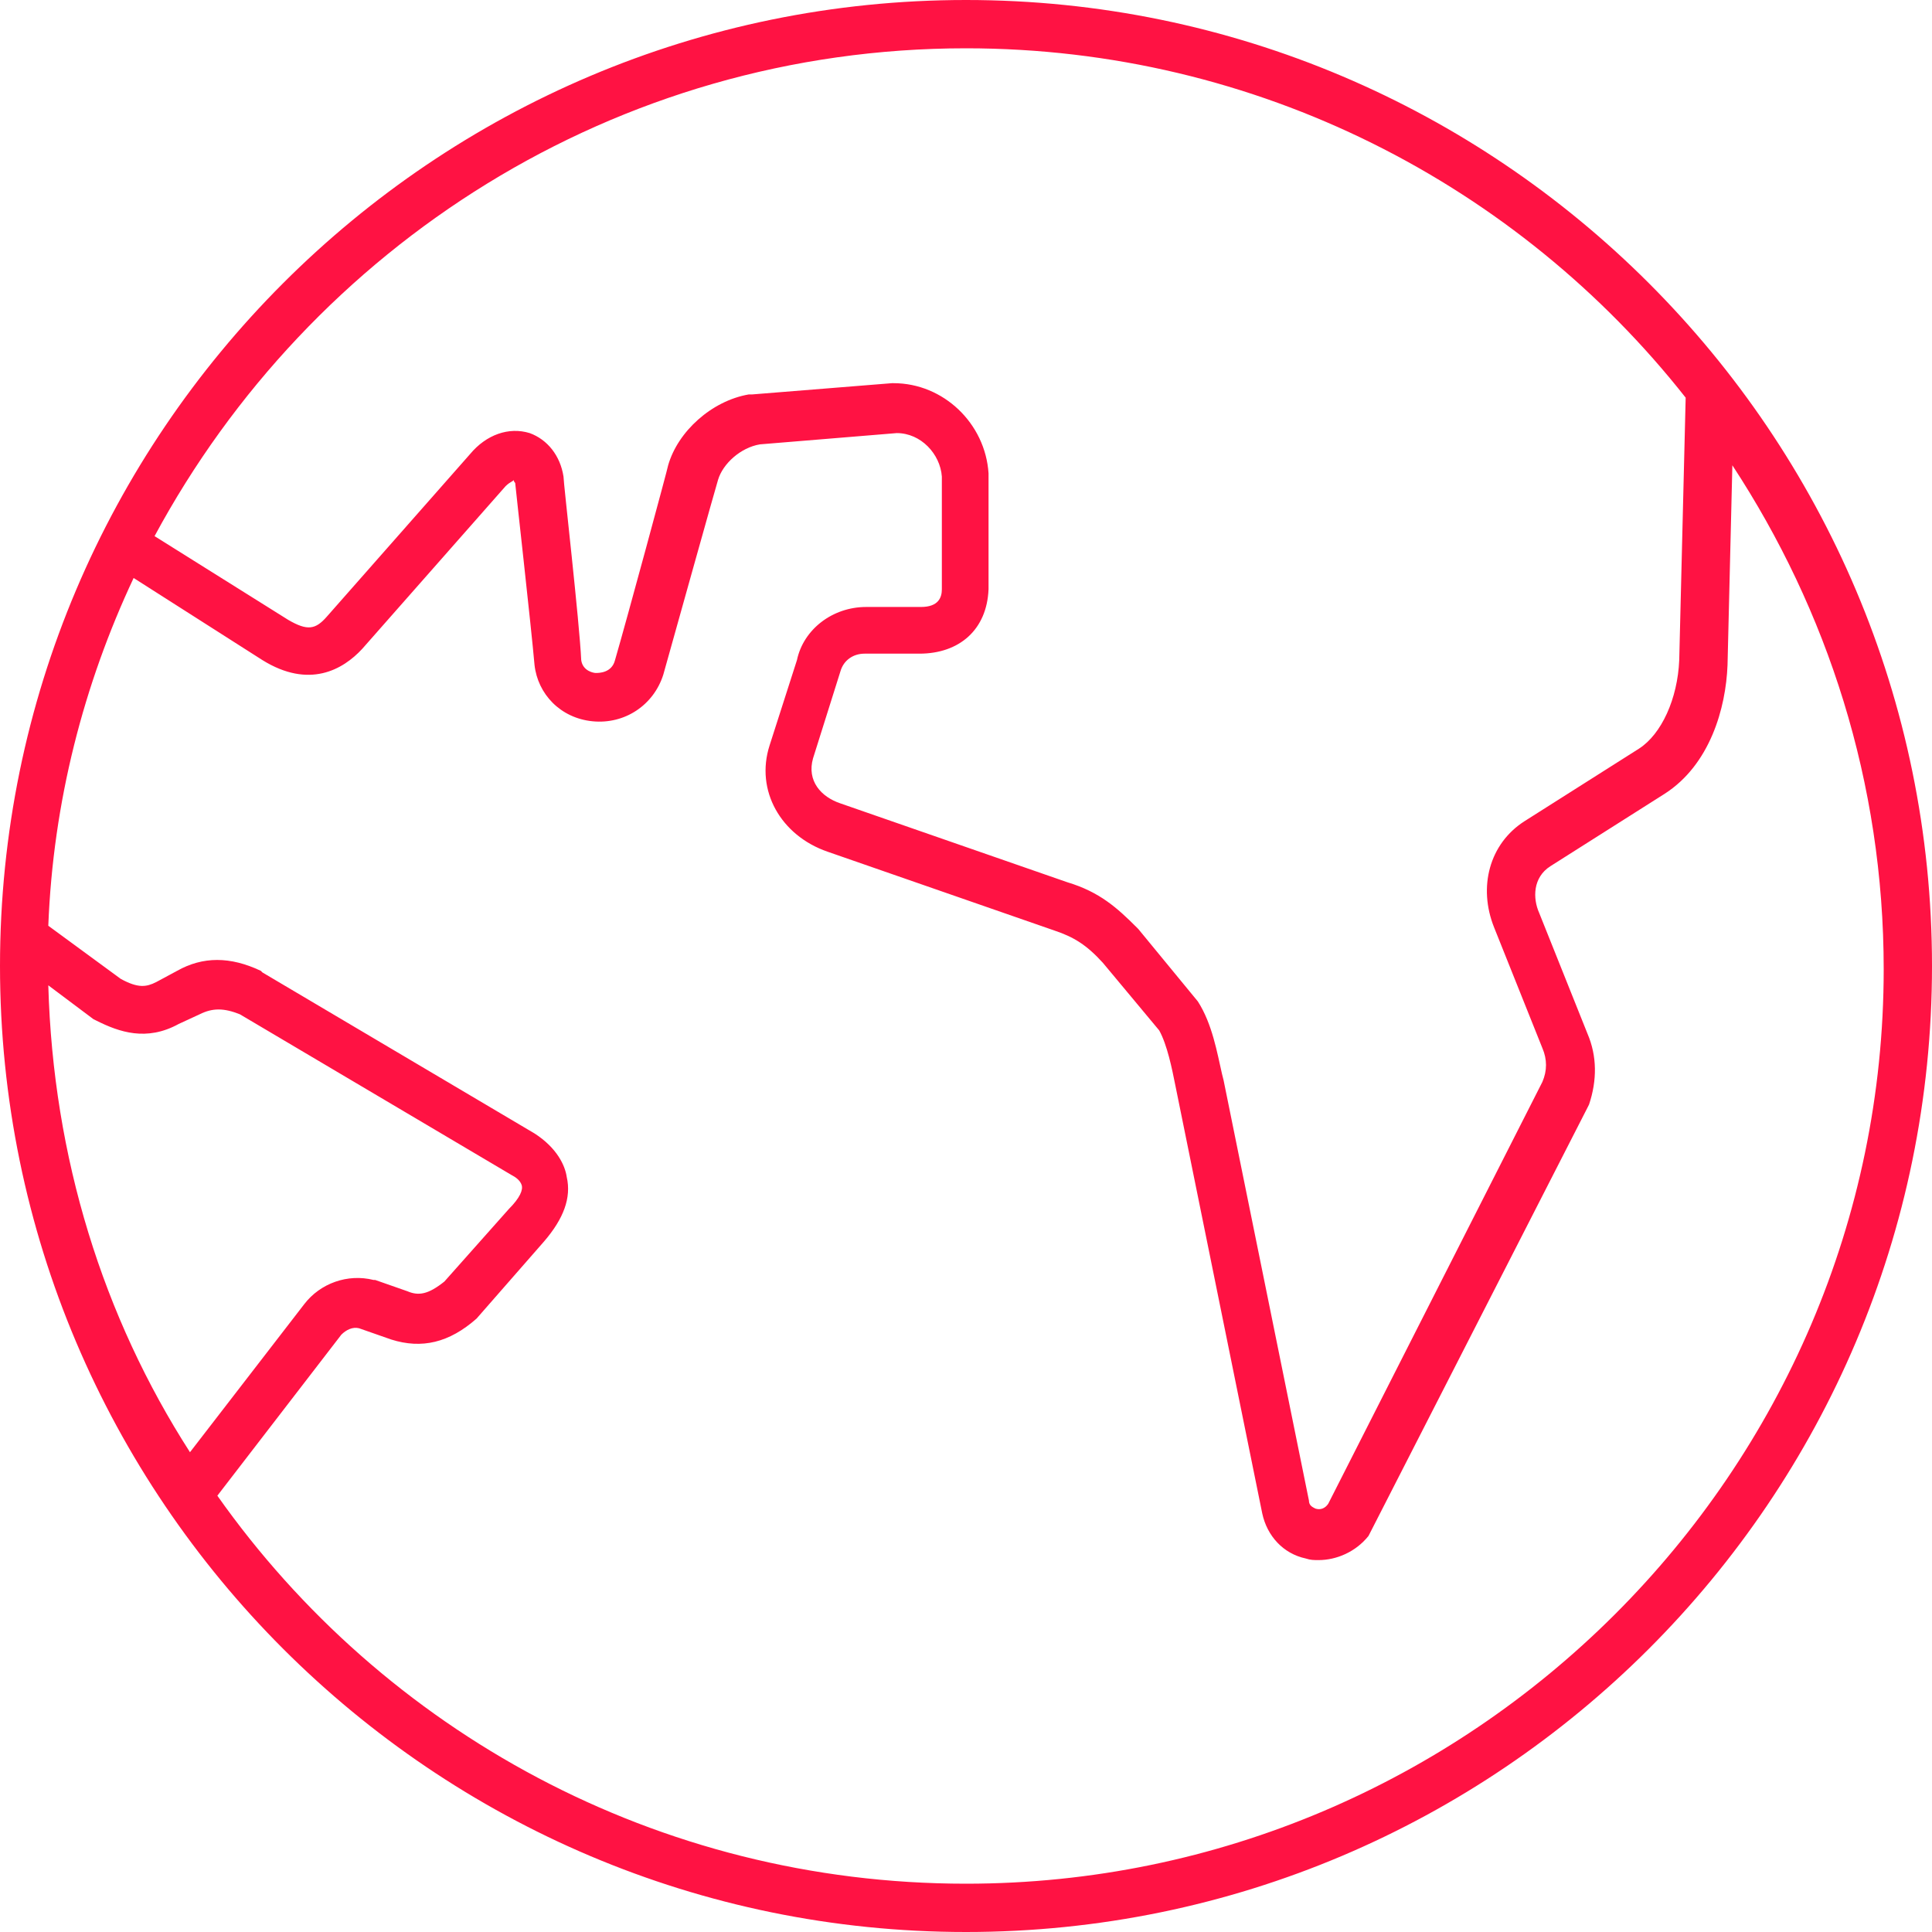 <svg width="162" height="162" viewBox="0 0 162 162" fill="none" xmlns="http://www.w3.org/2000/svg">
<path d="M81 0C36.315 0 0 36.315 0 81C0 125.685 36.315 162 81 162C125.685 162 162 125.685 162 81C162 36.315 125.685 0 81 0ZM81 4.05C105.435 4.05 127.305 15.525 141.345 33.345L140.805 55.35C140.67 58.59 139.32 61.56 137.43 62.775L127.845 68.85C124.875 70.74 123.93 74.385 125.28 77.76L129.33 87.885C129.735 88.83 129.735 89.775 129.33 90.72L111.375 126.09C111.105 126.495 110.7 126.63 110.295 126.495C110.025 126.36 109.755 126.225 109.755 125.82L102.6 90.585L102.465 90.045C102.06 88.29 101.655 85.86 100.44 83.97L95.445 77.895L95.31 77.76C93.69 76.14 92.205 74.79 89.505 73.98L70.47 67.365C68.85 66.825 67.635 65.475 68.175 63.585L70.47 56.295C70.74 55.35 71.55 54.81 72.495 54.81H77.085C80.46 54.81 82.755 52.785 82.89 49.41V39.69C82.62 35.505 79.11 32.13 74.925 32.13H74.79L63.045 33.075H62.775C59.67 33.615 56.835 36.18 56.025 39.015C56.025 39.15 52.515 52.11 51.57 55.35C51.3 56.43 50.22 56.43 49.95 56.43C49.815 56.43 48.87 56.295 48.735 55.35C48.6 52.245 47.25 40.5 47.25 39.96C46.98 38.205 45.9 36.855 44.415 36.315C42.66 35.775 40.77 36.45 39.42 38.07L27.405 51.705C26.46 52.785 25.785 52.92 24.165 51.975L12.96 44.955C26.055 20.655 51.57 4.05 81 4.05ZM4.05 82.62L7.83 85.455L8.1 85.59C9.99 86.535 12.285 87.345 14.985 85.86L16.74 85.05C17.82 84.51 18.765 84.51 20.115 85.05L42.93 98.55C43.2 98.685 43.605 98.955 43.74 99.36C43.875 99.765 43.605 100.44 42.66 101.385L37.26 107.46C35.91 108.54 35.1 108.675 34.155 108.27L31.455 107.325H31.32C29.16 106.785 26.865 107.595 25.515 109.35L15.93 121.77C8.64 110.43 4.455 97.065 4.05 82.62ZM81 157.95C55.08 157.95 32.13 145.125 18.225 125.415L28.62 111.915C29.025 111.51 29.565 111.24 30.105 111.375L32.805 112.32C35.37 113.13 37.665 112.59 39.96 110.565L45.63 104.085C47.25 102.195 47.925 100.44 47.52 98.685C47.385 97.74 46.71 96.255 44.82 95.04L22.005 81.54L21.87 81.405C19.305 80.19 17.01 80.19 14.85 81.405L13.095 82.35C12.285 82.755 11.61 82.89 10.125 82.08L4.05 77.625C4.455 67.23 7.02 57.375 11.205 48.465L22.005 55.35C25.92 57.78 28.755 56.16 30.375 54.405L42.39 40.77C42.795 40.365 43.065 40.365 43.065 40.23C43.065 40.23 43.065 40.365 43.2 40.5C43.2 40.635 44.55 52.65 44.82 55.755C45.09 58.185 46.98 60.21 49.68 60.48C52.38 60.75 54.81 59.13 55.62 56.565C56.565 53.19 60.075 40.635 60.21 40.23C60.615 38.88 62.1 37.53 63.72 37.26L75.195 36.315C77.22 36.315 78.84 38.07 78.975 39.96V49.41C78.975 50.085 78.705 50.895 77.22 50.895H72.63C69.795 50.895 67.365 52.785 66.825 55.35L64.53 62.505C63.315 66.285 65.475 70.065 69.39 71.415L88.425 78.03C90.045 78.57 91.125 79.245 92.475 80.73L97.2 86.4C97.875 87.615 98.28 89.64 98.55 90.99L105.84 126.9C106.245 128.79 107.595 130.275 109.485 130.68C109.89 130.815 110.16 130.815 110.565 130.815C112.05 130.815 113.67 130.14 114.75 128.79L133.11 92.88L133.245 92.61C133.92 90.585 133.92 88.56 133.11 86.67L129.06 76.545C128.52 75.33 128.52 73.575 130.005 72.63L139.59 66.555C143.37 64.125 144.72 59.4 144.855 55.755L145.26 39.015C153.225 51.165 157.95 65.61 157.95 81.27C157.95 123.39 123.39 157.95 81 157.95Z" fill="#FF1243"/>
</svg>
